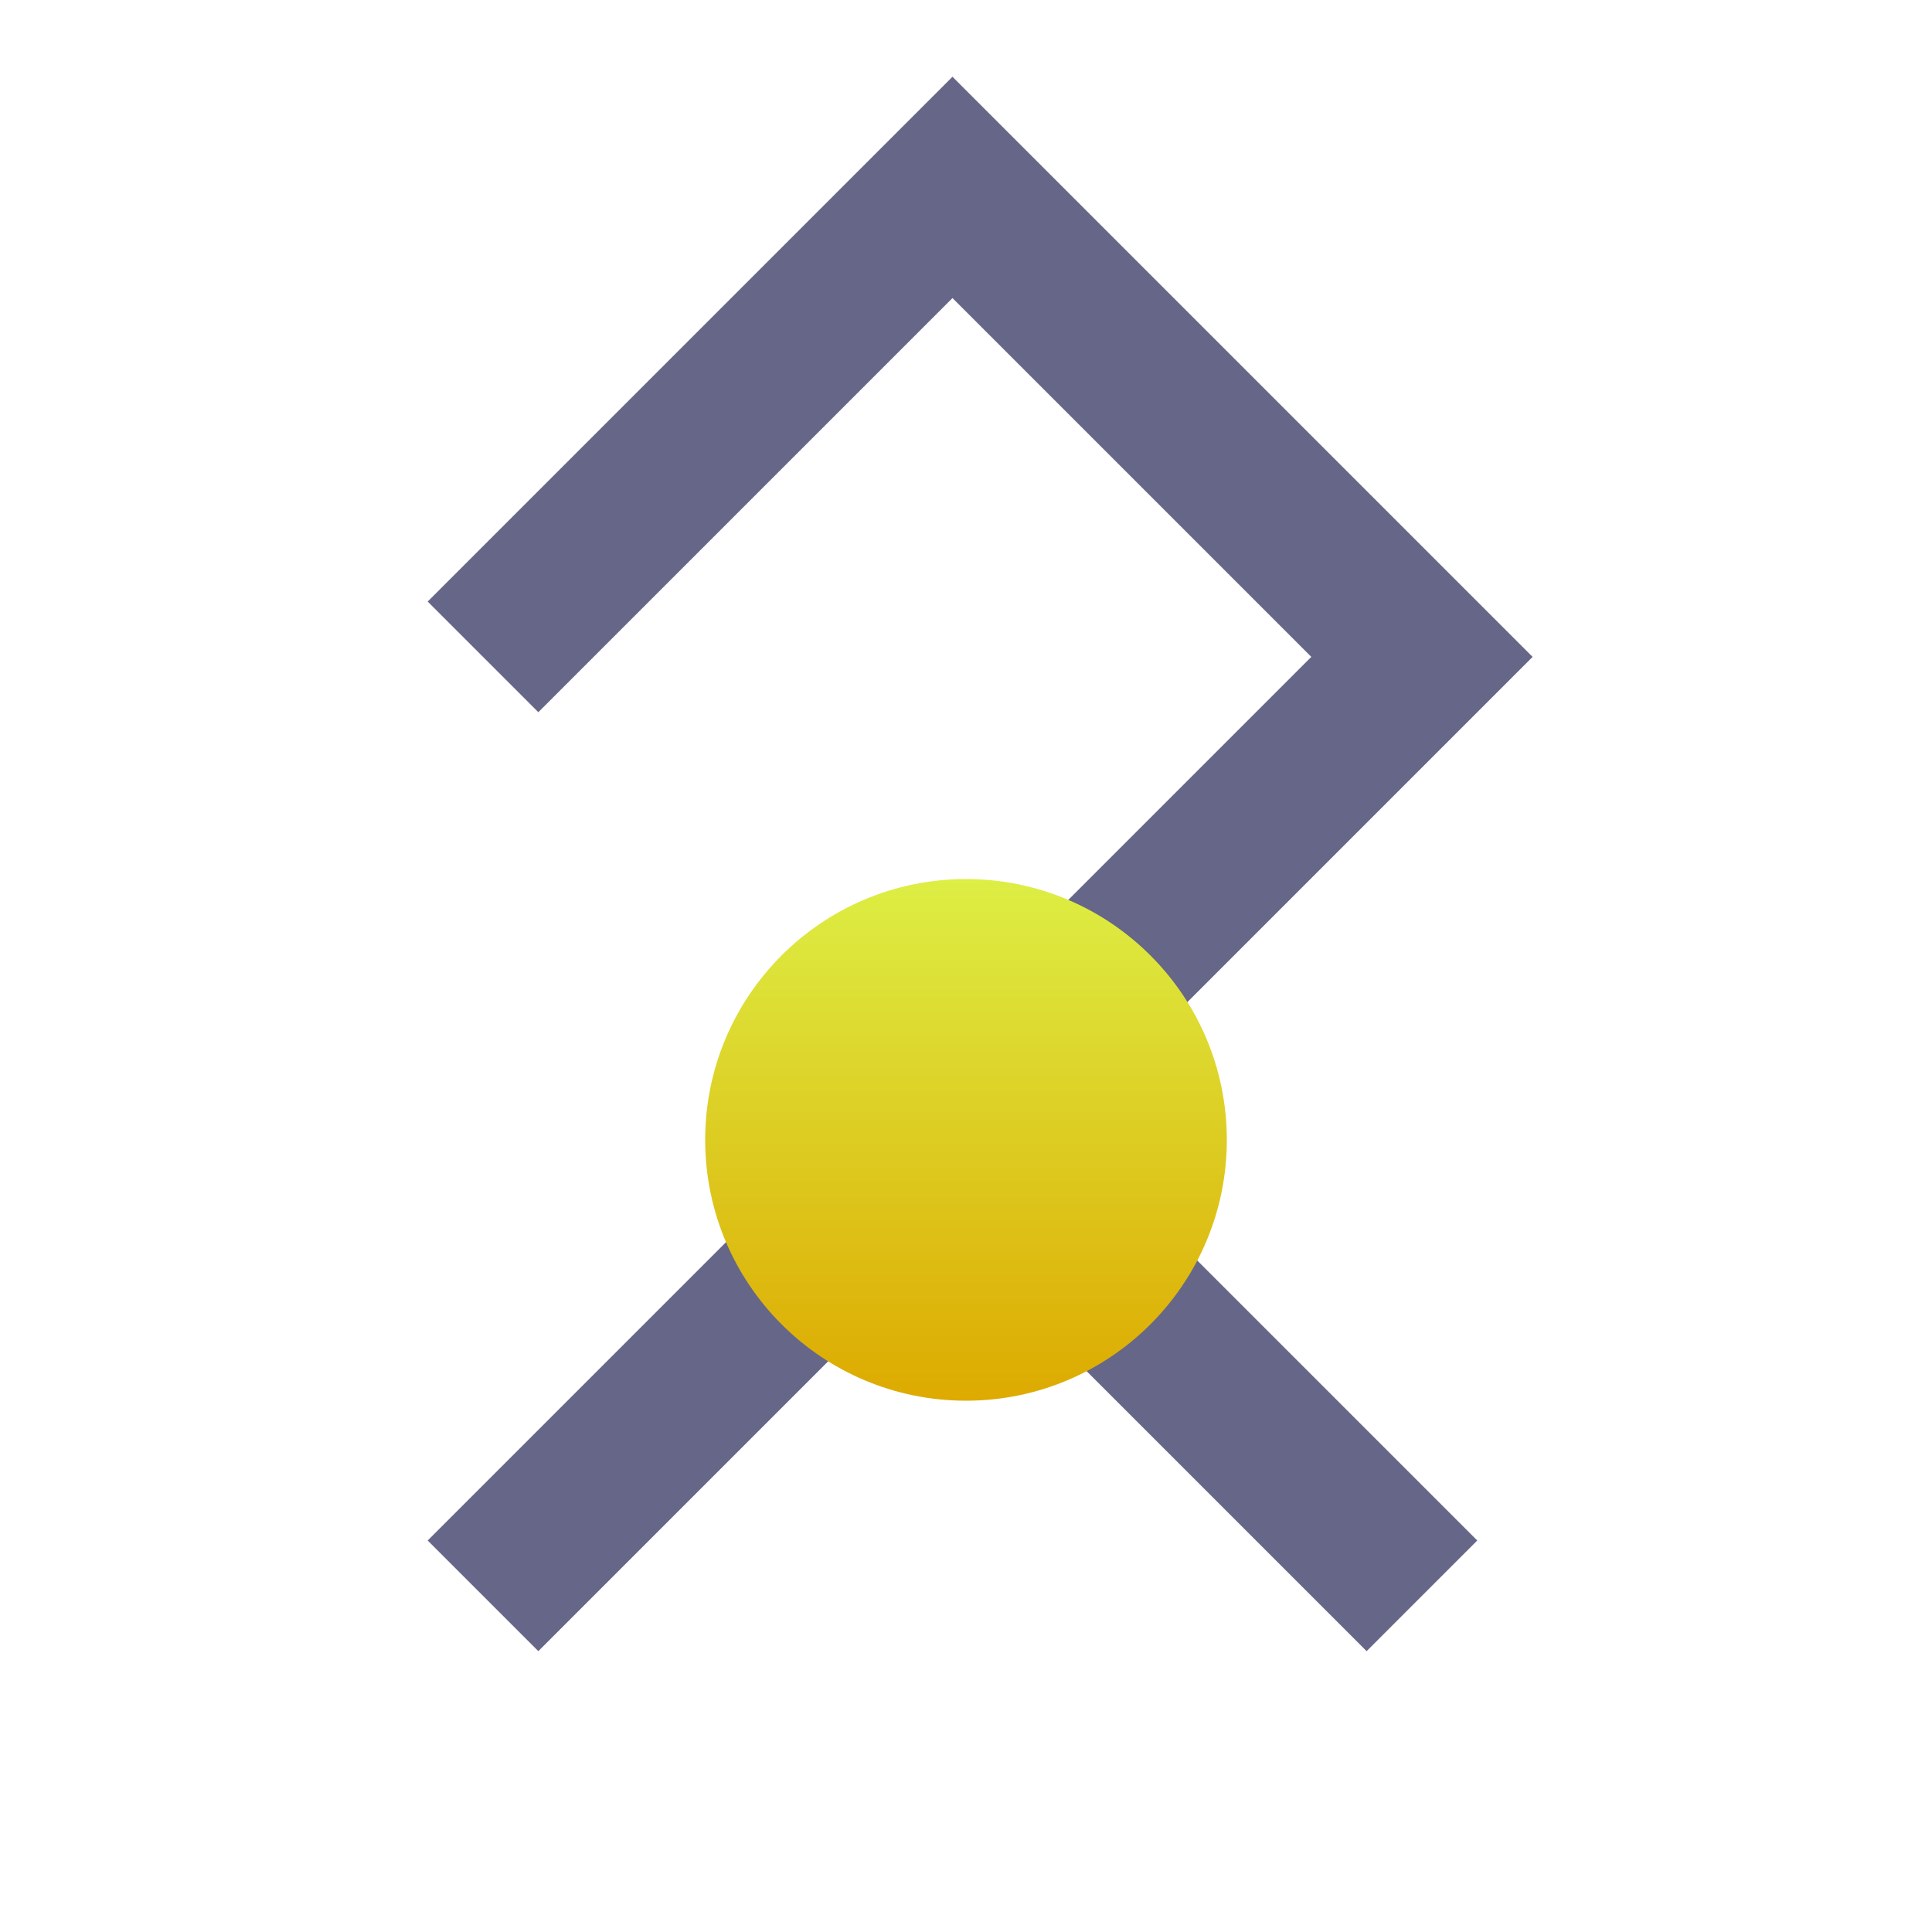 <?xml version="1.0" encoding="utf-8"?>
<!--
  - MIT License
  -
  - Copyright (c) 2024 MaxBuster
  -
  - This is the "icon.svg" file from the Guesser project.
  -
  - Permission is hereby granted, free of charge, to any person obtaining a copy
  - of this software and associated documentation files (the "Software"), to deal
  - in the Software without restriction, including without limitation the rights
  - to use, copy, modify, merge, publish, distribute, sublicense, and/or sell
  - copies of the Software, and to permit persons to whom the Software is
  - furnished to do so, subject to the following conditions:
  -
  - The above copyright notice and this permission notice shall be included in all
  - copies or substantial portions of the Software.
  -
  - THE SOFTWARE IS PROVIDED "AS IS", WITHOUT WARRANTY OF ANY KIND, EXPRESS OR
  - IMPLIED, INCLUDING BUT NOT LIMITED TO THE WARRANTIES OF MERCHANTABILITY,
  - FITNESS FOR A PARTICULAR PURPOSE AND NONINFRINGEMENT. IN NO EVENT SHALL THE
  - AUTHORS OR COPYRIGHT HOLDERS BE LIABLE FOR ANY CLAIM, DAMAGES OR OTHER
  - LIABILITY, WHETHER IN AN ACTION OF CONTRACT, TORT OR OTHERWISE, ARISING FROM,
  - OUT OF OR IN CONNECTION WITH THE SOFTWARE OR THE USE OR OTHER DEALINGS IN THE
  - SOFTWARE.
  -->

<svg xmlns="http://www.w3.org/2000/svg" version="1.1" width="100" height="100">
    <title>Guesser Icon</title>
    <defs>
        <linearGradient id="guesserGradient" gradientTransform="rotate(90)">
            <stop offset="0%" stop-color="#DDEE44"/>
            <stop offset="100%" stop-color="#DDAA00"/>
        </linearGradient>
    </defs>
    <path d="M 25 34 l 24.3 -24.3 l 24.3 24.3 l -24.3 24.3 l 24.3 24.3 l -24.3 -24.3 l -24.3 24.3" stroke="#666688"
          stroke-width="8.1" fill="transparent"/>
    <ellipse cx="50" cy="59" rx="13.5" ry="13.5" fill="url(#guesserGradient)"/>
</svg>